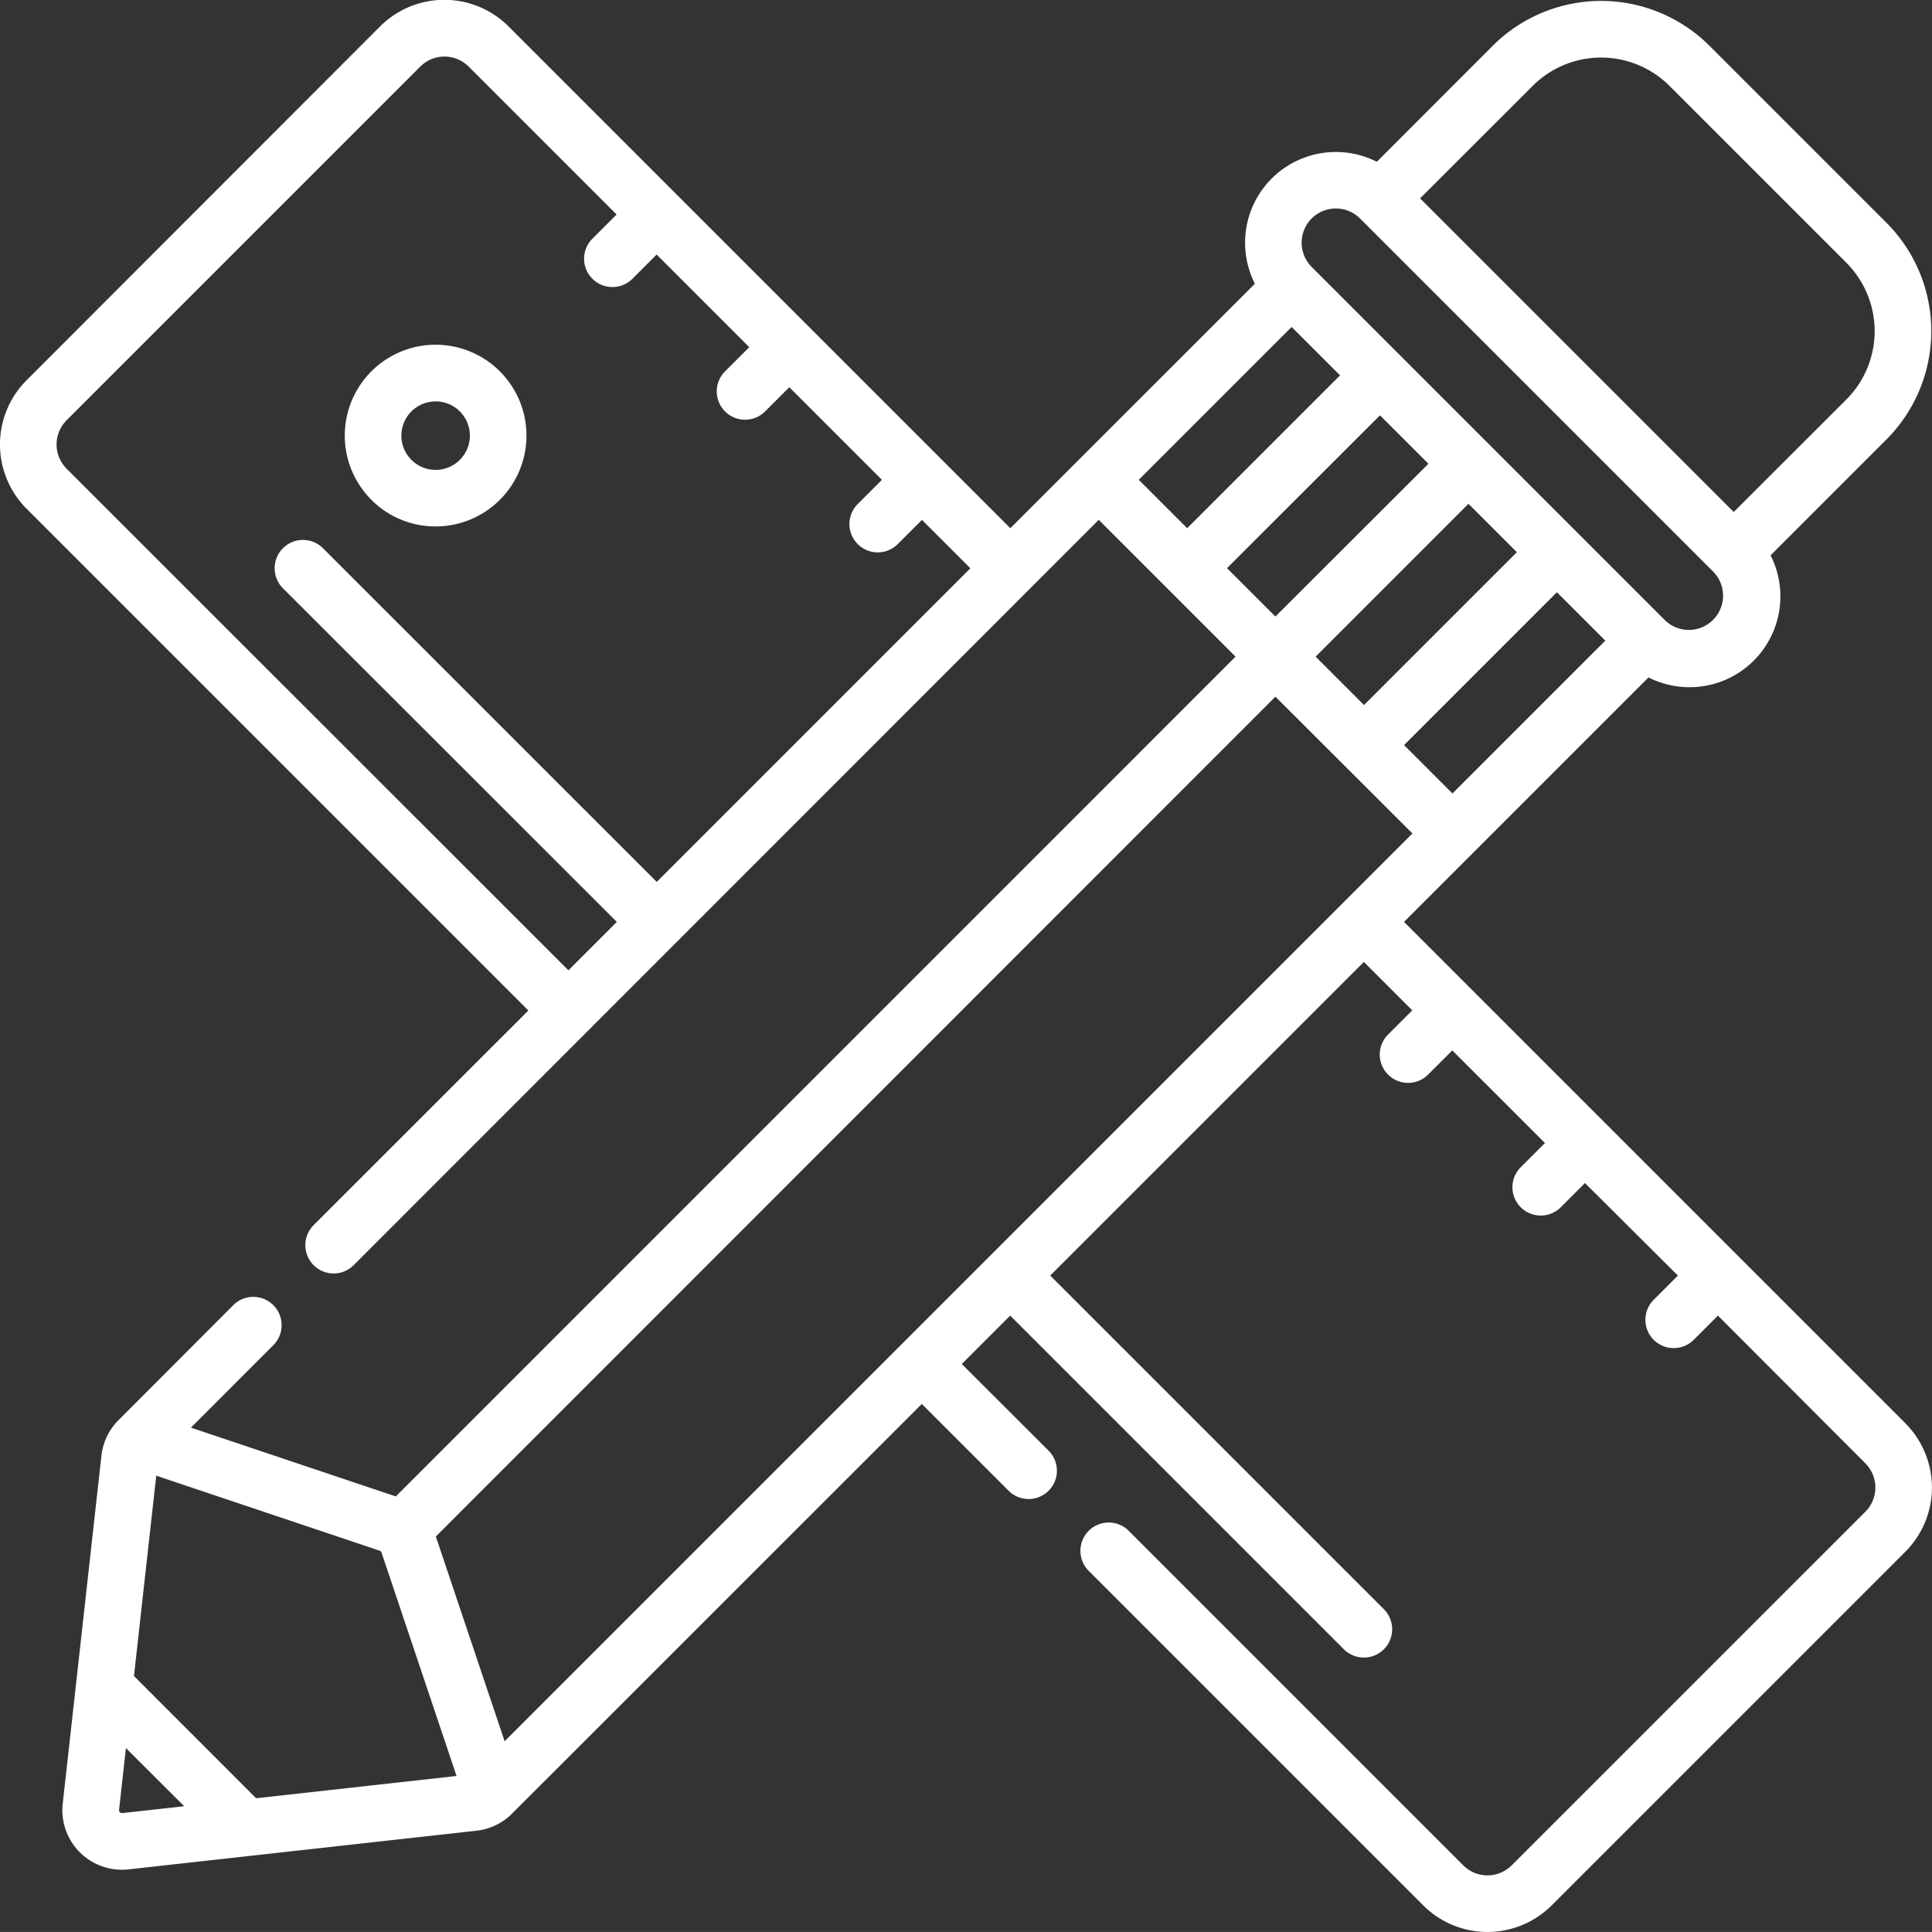 <svg xmlns="http://www.w3.org/2000/svg" width="36.961" height="36.96" viewBox="0 0 36.961 36.96">
    <rect x="0" y="0" width="36.961" height="36.96" fill="#333333" stroke="none"/>
    <defs>
        <style>
            .cls-1{fill:#fff}
        </style>
    </defs>
    <g id="pen" transform="translate(0 -.005)">
        <path id="Path_5300" d="M36.452 27.233l-9.591-9.591 4.677-4.677a1.738 1.738 0 0 0 2.335-2.336l2.215-2.215a2.934 2.934 0 0 0 0-4.149L32.705.882a2.934 2.934 0 0 0-4.149 0L26.34 3.1a1.736 1.736 0 0 0-2.333 2.333l-4.678 4.677-9.6-9.6a1.739 1.739 0 0 0-2.457 0L.508 7.28a1.739 1.739 0 0 0 0 2.457l9.6 9.6L6 23.443a.541.541 0 1 0 .766.766L21.02 9.95l2.617 2.617L7.572 28.633l-3.919-1.316 1.576-1.577a.541.541 0 0 0-.766-.766L2.241 27.2a1.143 1.143 0 0 0-.3.649L1.2 34.51a1.162 1.162 0 0 0-.007.129 1.14 1.14 0 0 0 1.138 1.136 1.151 1.151 0 0 0 .128-.007l6.661-.74a1.144 1.144 0 0 0 .649-.3l7.866-7.864 1.66 1.66a.541.541 0 0 0 .766-.766L18.4 26.1l.926-.926 6.383 6.383a.541.541 0 1 0 .766-.766l-6.383-6.383 6-6 .926.926-.463.463a.541.541 0 1 0 .766.766l.463-.463 1.772 1.772-.463.463a.541.541 0 1 0 .766.766l.463-.463 1.778 1.77-.463.463a.541.541 0 1 0 .766.766l.463-.463L35.686 28a.655.655 0 0 1 0 .926l-6.766 6.765a.655.655 0 0 1-.926 0l-6.4-6.4a.541.541 0 0 0-.766.766l6.4 6.4a1.739 1.739 0 0 0 2.457 0l6.766-6.766a1.738 1.738 0 0 0 0-2.457zM27.327 8.877L24.4 11.8l-.926-.926L26.4 7.951zm.766.766l.926.926-2.924 2.924-.926-.926zm1.692 1.692l.926.926-2.924 2.924-.926-.926zm-.463-9.687a1.851 1.851 0 0 1 2.617 0l3.383 3.383a1.851 1.851 0 0 1 0 2.617L33.168 9.8l-6-6zm-4.229 2.537a.655.655 0 0 1 .926 0l6.765 6.765a.655.655 0 0 1-.926.926l-6.765-6.765a.656.656 0 0 1 0-.926zM1.274 8.971a.655.655 0 0 1 0-.926L8.04 1.279a.655.655 0 0 1 .926 0l2.83 2.83-.463.463a.541.541 0 1 0 .766.766l.463-.463 1.772 1.772-.463.463a.541.541 0 1 0 .766.766l.463-.463 1.772 1.772-.463.463a.541.541 0 1 0 .766.766l.463-.463.926.926-6 6-6.385-6.384a.541.541 0 1 0-.766.766l6.387 6.383-.926.926zM24.71 6.26l.926.926-2.924 2.924-.926-.926zm2.311 9.69L9.654 33.317 8.338 29.4 24.4 13.333zM4.9 34.407l-2.337-2.338.426-3.833 4.274 1.435a.057.057 0 0 1 .036.036l1.435 4.274zm-2.592.279a.058.058 0 0 1-.014-.011.053.053 0 0 1-.016-.046l.131-1.182 1.115 1.113-1.182.131h-.008a.053.053 0 0 1-.025-.006z" class="cls-1"/>
        <path id="Path_5301" d="M93.1 94.843a1.738 1.738 0 1 0-1.229-.509 1.726 1.726 0 0 0 1.229.509zm-.463-2.2a.655.655 0 1 1-.192.463.65.65 0 0 1 .192-.463z" class="cls-1" transform="translate(-84.766 -84.767)"/>
    </g>
</svg>
